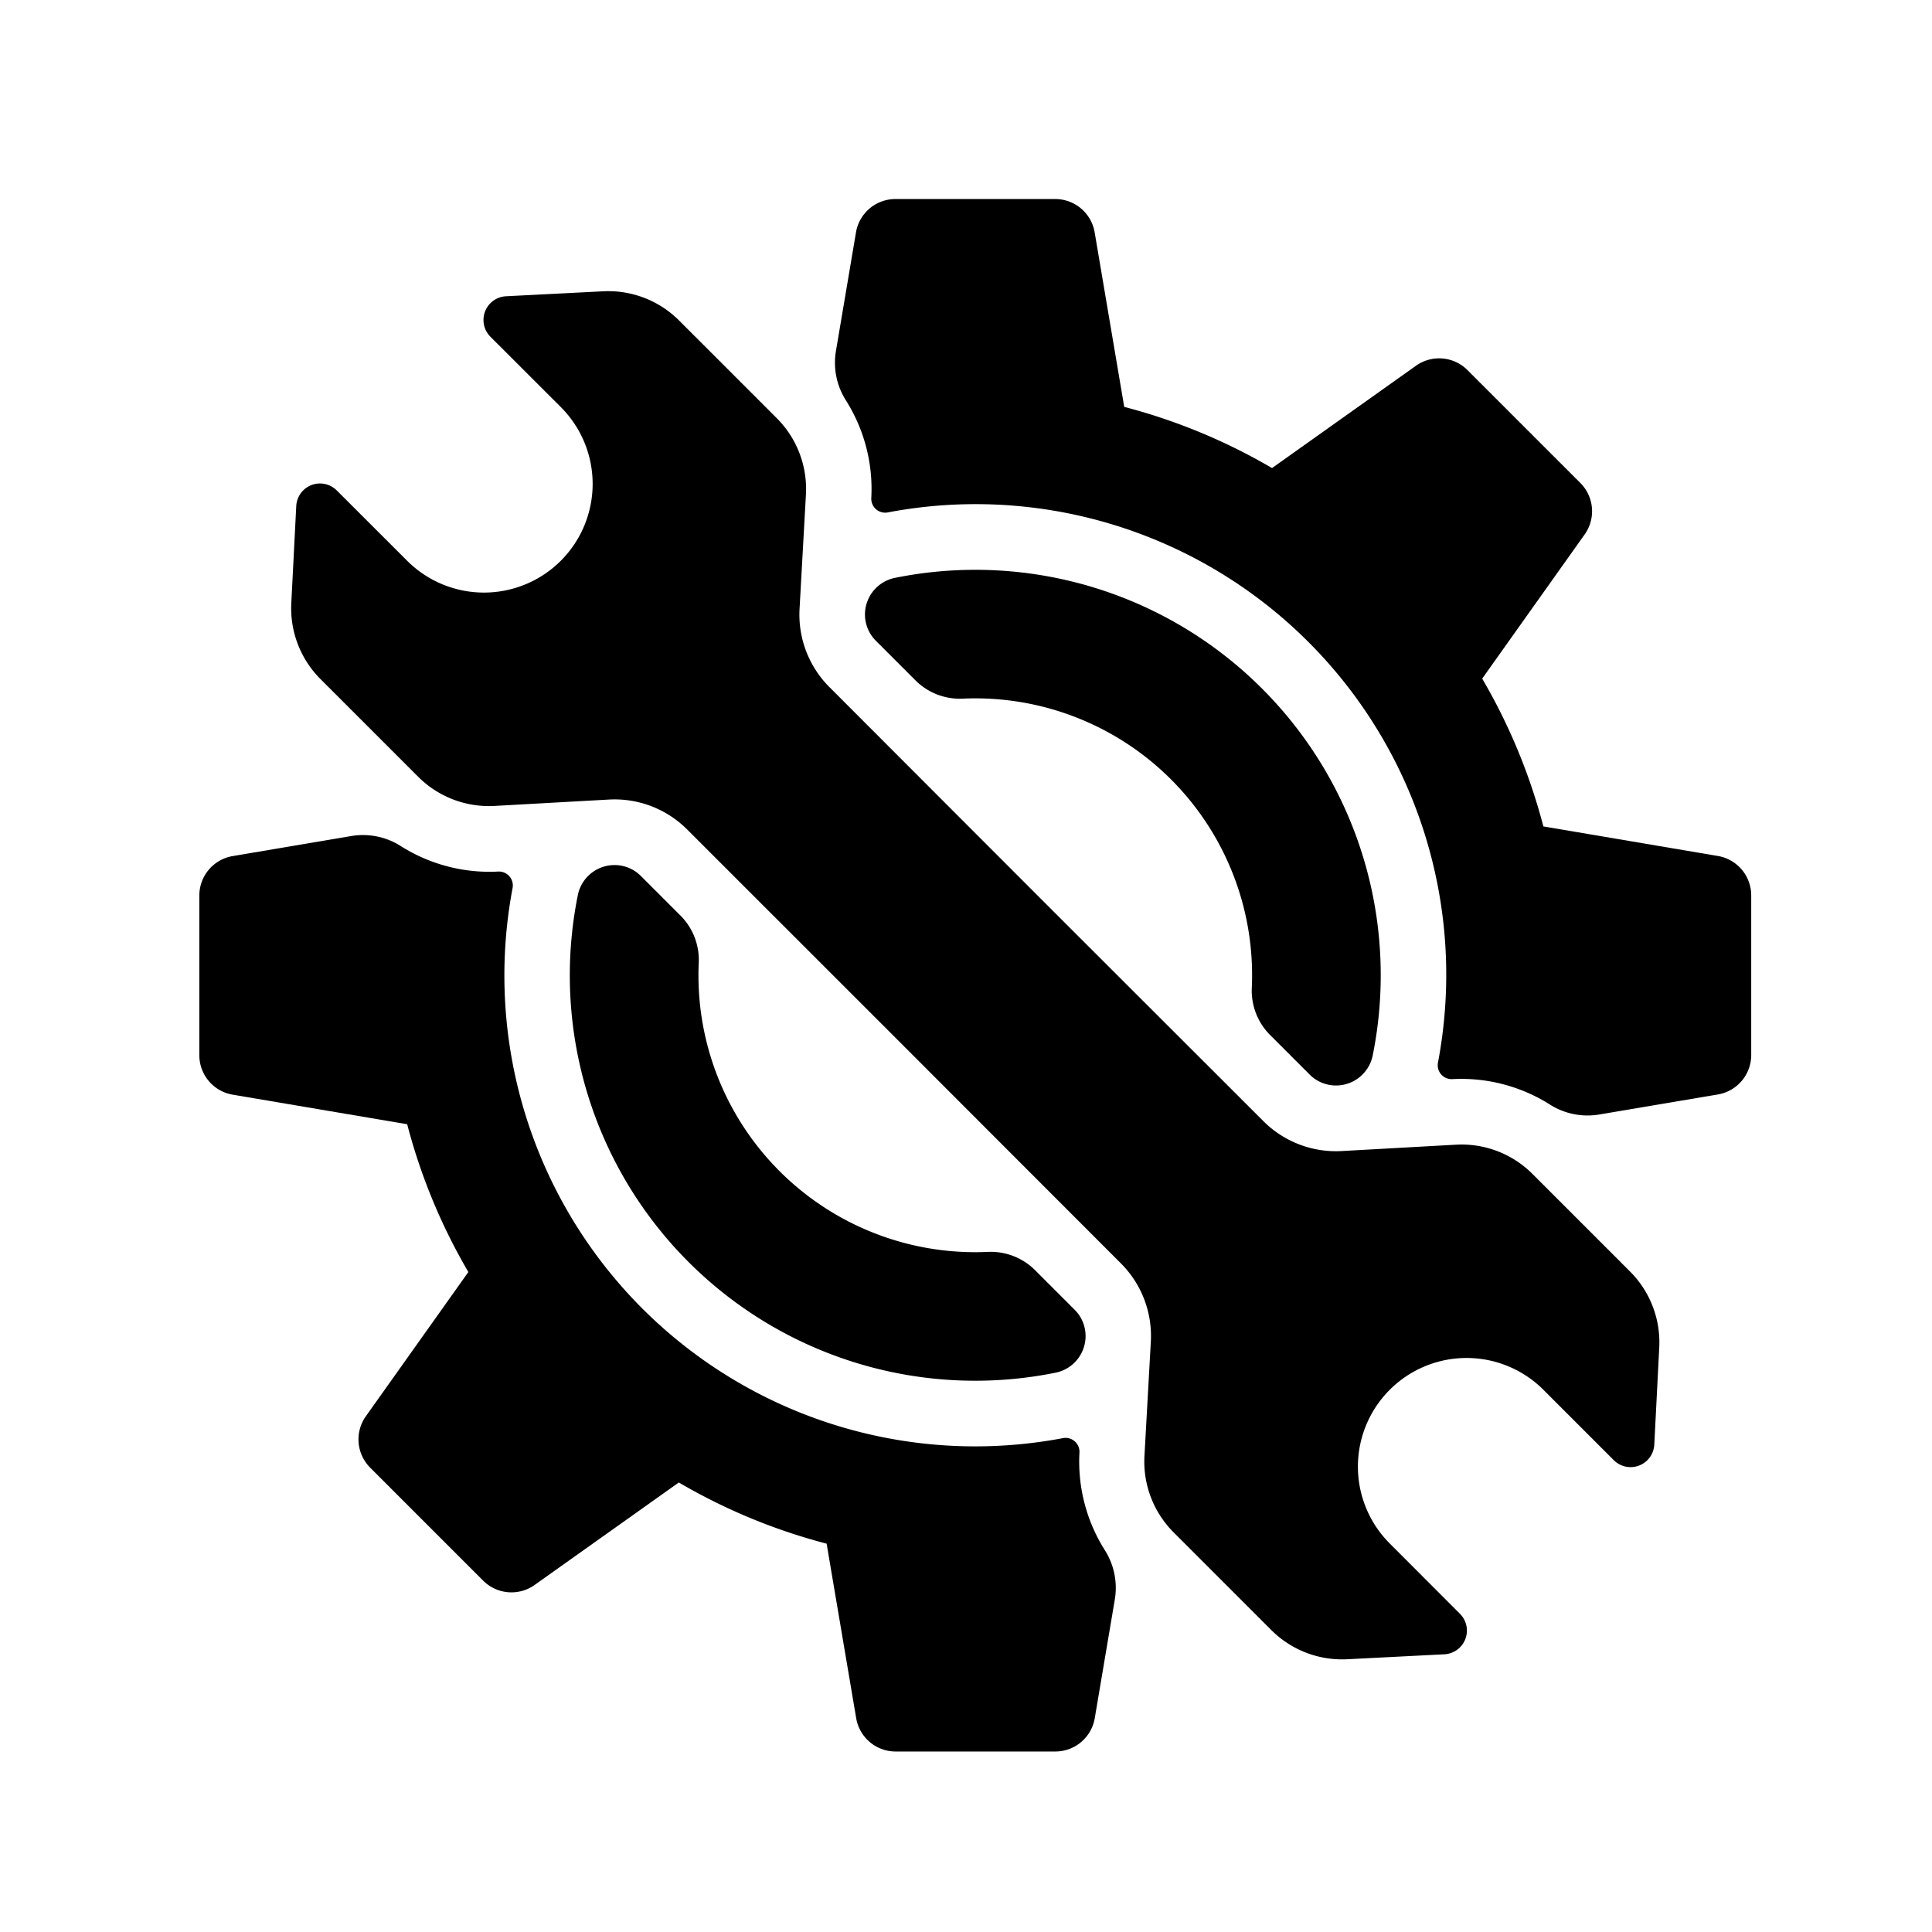 <?xml version="1.0" encoding="UTF-8" standalone="no"?>
<svg
   xmlns:dc="http://purl.org/dc/elements/1.1/"
   xmlns:cc="http://creativecommons.org/ns#"
   xmlns:rdf="http://www.w3.org/1999/02/22-rdf-syntax-ns#"
   xmlns:svg="http://www.w3.org/2000/svg"
   xmlns="http://www.w3.org/2000/svg"
   xmlns:sodipodi="http://sodipodi.sourceforge.net/DTD/sodipodi-0.dtd"
   xmlns:inkscape="http://www.inkscape.org/namespaces/inkscape"
   width="20"
   height="20"
   viewBox="0 0 20 20"
   version="1.1"
   id="svg838"
   inkscape:version="1.0.1 (3bc2e813f5, 2020-09-07)"
   sodipodi:docname="bg_engineer.svg">
  <defs
     id="defs832" />
  <sodipodi:namedview
     id="base"
     pagecolor="#ffffff"
     bordercolor="#666666"
     borderopacity="1.0"
     inkscape:pageopacity="0.0"
     inkscape:pageshadow="2"
     inkscape:zoom="11.2"
     inkscape:cx="25.291652"
     inkscape:cy="-5.2061108"
     inkscape:document-units="mm"
     inkscape:current-layer="layer1"
     inkscape:document-rotation="0"
     showgrid="false"
     units="px"
     inkscape:window-width="1267"
     inkscape:window-height="1040"
     inkscape:window-x="52"
     inkscape:window-y="0"
     inkscape:window-maximized="0"
     inkscape:pagecheckerboard="true" />
  <g
     inkscape:label="Layer 1"
     inkscape:groupmode="layer"
     id="layer1">
    <g
       id="g850"
       transform="matrix(0.034,0,0,0.034,1.392,1.392)">
      <path
         d="m 211.61,168.28 a 31.24,31.24 0 0 1 -9.11,-23.83 l 1.94,-34.83 A 30.48,30.48 0 0 0 195.56,86.38 L 165.81,56.63 a 30.48,30.48 0 0 0 -23.1,-8.88 l -29.59,1.51 a 7.23,7.23 0 0 0 -4.74,12.33 L 129.81,83 a 33.09,33.09 0 0 1 0,46.79 v 0 a 33.09,33.09 0 0 1 -46.79,0 L 61.59,108.38 a 7.23,7.23 0 0 0 -12.33,4.74 l -1.51,29.59 a 30.48,30.48 0 0 0 8.88,23.1 l 29.75,29.75 a 30.48,30.48 0 0 0 23.24,8.88 l 34.83,-1.94 a 31.24,31.24 0 0 1 23.83,9.11 l 66.06,66.05 66,66.06 a 31.24,31.24 0 0 1 9.11,23.83 l -1.94,34.83 a 30.48,30.48 0 0 0 8.88,23.24 l 29.75,29.75 a 30.48,30.48 0 0 0 23.1,8.88 l 29.59,-1.51 a 7.23,7.23 0 0 0 4.74,-12.33 L 382.19,429 a 33.09,33.09 0 0 1 0,-46.79 v 0 a 33.09,33.09 0 0 1 46.79,0 l 21.43,21.43 a 7.23,7.23 0 0 0 12.33,-4.74 l 1.51,-29.59 a 30.48,30.48 0 0 0 -8.88,-23.1 l -29.75,-29.75 a 30.48,30.48 0 0 0 -23.24,-8.88 l -34.83,1.94 a 31.24,31.24 0 0 1 -23.83,-9.11 l -66.06,-66 z"
         id="path4" />
      <path
         d="m 168.7,343.3 a 123.42,123.42 0 0 0 111.75,33.7 11.39,11.39 0 0 0 9.12,-10.53 v 0 a 11.32,11.32 0 0 0 -3.29,-8.61 l -12.17,-12.17 a 19.1,19.1 0 0 0 -14.4,-5.46 84.27,84.27 0 0 1 -87.91,-87.91 19.1,19.1 0 0 0 -5.46,-14.4 l -12.17,-12.17 a 11.32,11.32 0 0 0 -8.61,-3.29 v 0 A 11.39,11.39 0 0 0 135,231.55 123.42,123.42 0 0 0 168.7,343.3 Z"
         id="path6" />
      <path
         d="m 154.58,357.42 a 143.39,143.39 0 0 1 -39.45,-128 4.24,4.24 0 0 0 -4.4,-5 v 0 A 50.44,50.44 0 0 1 81,216.61 a 21.42,21.42 0 0 0 -15,-3 l -36.1,6.1 a 12.18,12.18 0 0 0 -10.15,12 v 48.64 a 12.18,12.18 0 0 0 10.15,12 l 53.13,9 a 178,178 0 0 0 18.63,45 l -31.2,43.9 a 12.18,12.18 0 0 0 1.31,15.67 l 17.2,17.2 17.2,17.2 a 12.18,12.18 0 0 0 15.67,1.31 l 43.9,-31.2 a 178,178 0 0 0 45,18.63 l 9,53.13 a 12.18,12.18 0 0 0 12,10.15 h 48.64 a 12.18,12.18 0 0 0 12,-10.15 l 6.1,-36.1 a 21.42,21.42 0 0 0 -3,-15 50.44,50.44 0 0 1 -7.76,-29.77 v 0 a 4.24,4.24 0 0 0 -5,-4.4 143.39,143.39 0 0 1 -128.14,-39.5 z"
         id="path8" />
      <path
         d="M 343.3,168.7 A 123.42,123.42 0 0 0 231.55,135 a 11.39,11.39 0 0 0 -9.12,10.53 v 0 a 11.32,11.32 0 0 0 3.29,8.61 l 12.17,12.17 a 19.1,19.1 0 0 0 14.4,5.46 84.27,84.27 0 0 1 87.91,87.91 19.1,19.1 0 0 0 5.46,14.4 l 12.17,12.17 a 11.32,11.32 0 0 0 8.61,3.29 v 0 A 11.39,11.39 0 0 0 377,280.45 123.42,123.42 0 0 0 343.3,168.7 Z"
         id="path10" />
      <path
         d="m 390.25,70.37 -43.9,31.2 a 178,178 0 0 0 -45,-18.63 l -9,-53.13 a 12.18,12.18 0 0 0 -12,-10.15 h -48.67 a 12.18,12.18 0 0 0 -12,10.15 l -6.1,36.1 a 21.42,21.42 0 0 0 3,15 50.44,50.44 0 0 1 7.76,29.77 v 0 a 4.24,4.24 0 0 0 5,4.4 143.28,143.28 0 0 1 167.53,167.54 4.24,4.24 0 0 0 4.4,5 v 0 a 50.44,50.44 0 0 1 29.73,7.77 21.42,21.42 0 0 0 15,3 l 36.1,-6.1 a 12.18,12.18 0 0 0 10.15,-12 v -48.61 a 12.18,12.18 0 0 0 -10.15,-12 l -53.13,-9 a 178,178 0 0 0 -18.63,-45 l 31.2,-43.9 a 12.18,12.18 0 0 0 -1.31,-15.67 l -17.2,-17.2 -17.2,-17.2 a 12.18,12.18 0 0 0 -15.58,-1.34 z"
         id="path12" />
    </g>
  </g>
</svg>
